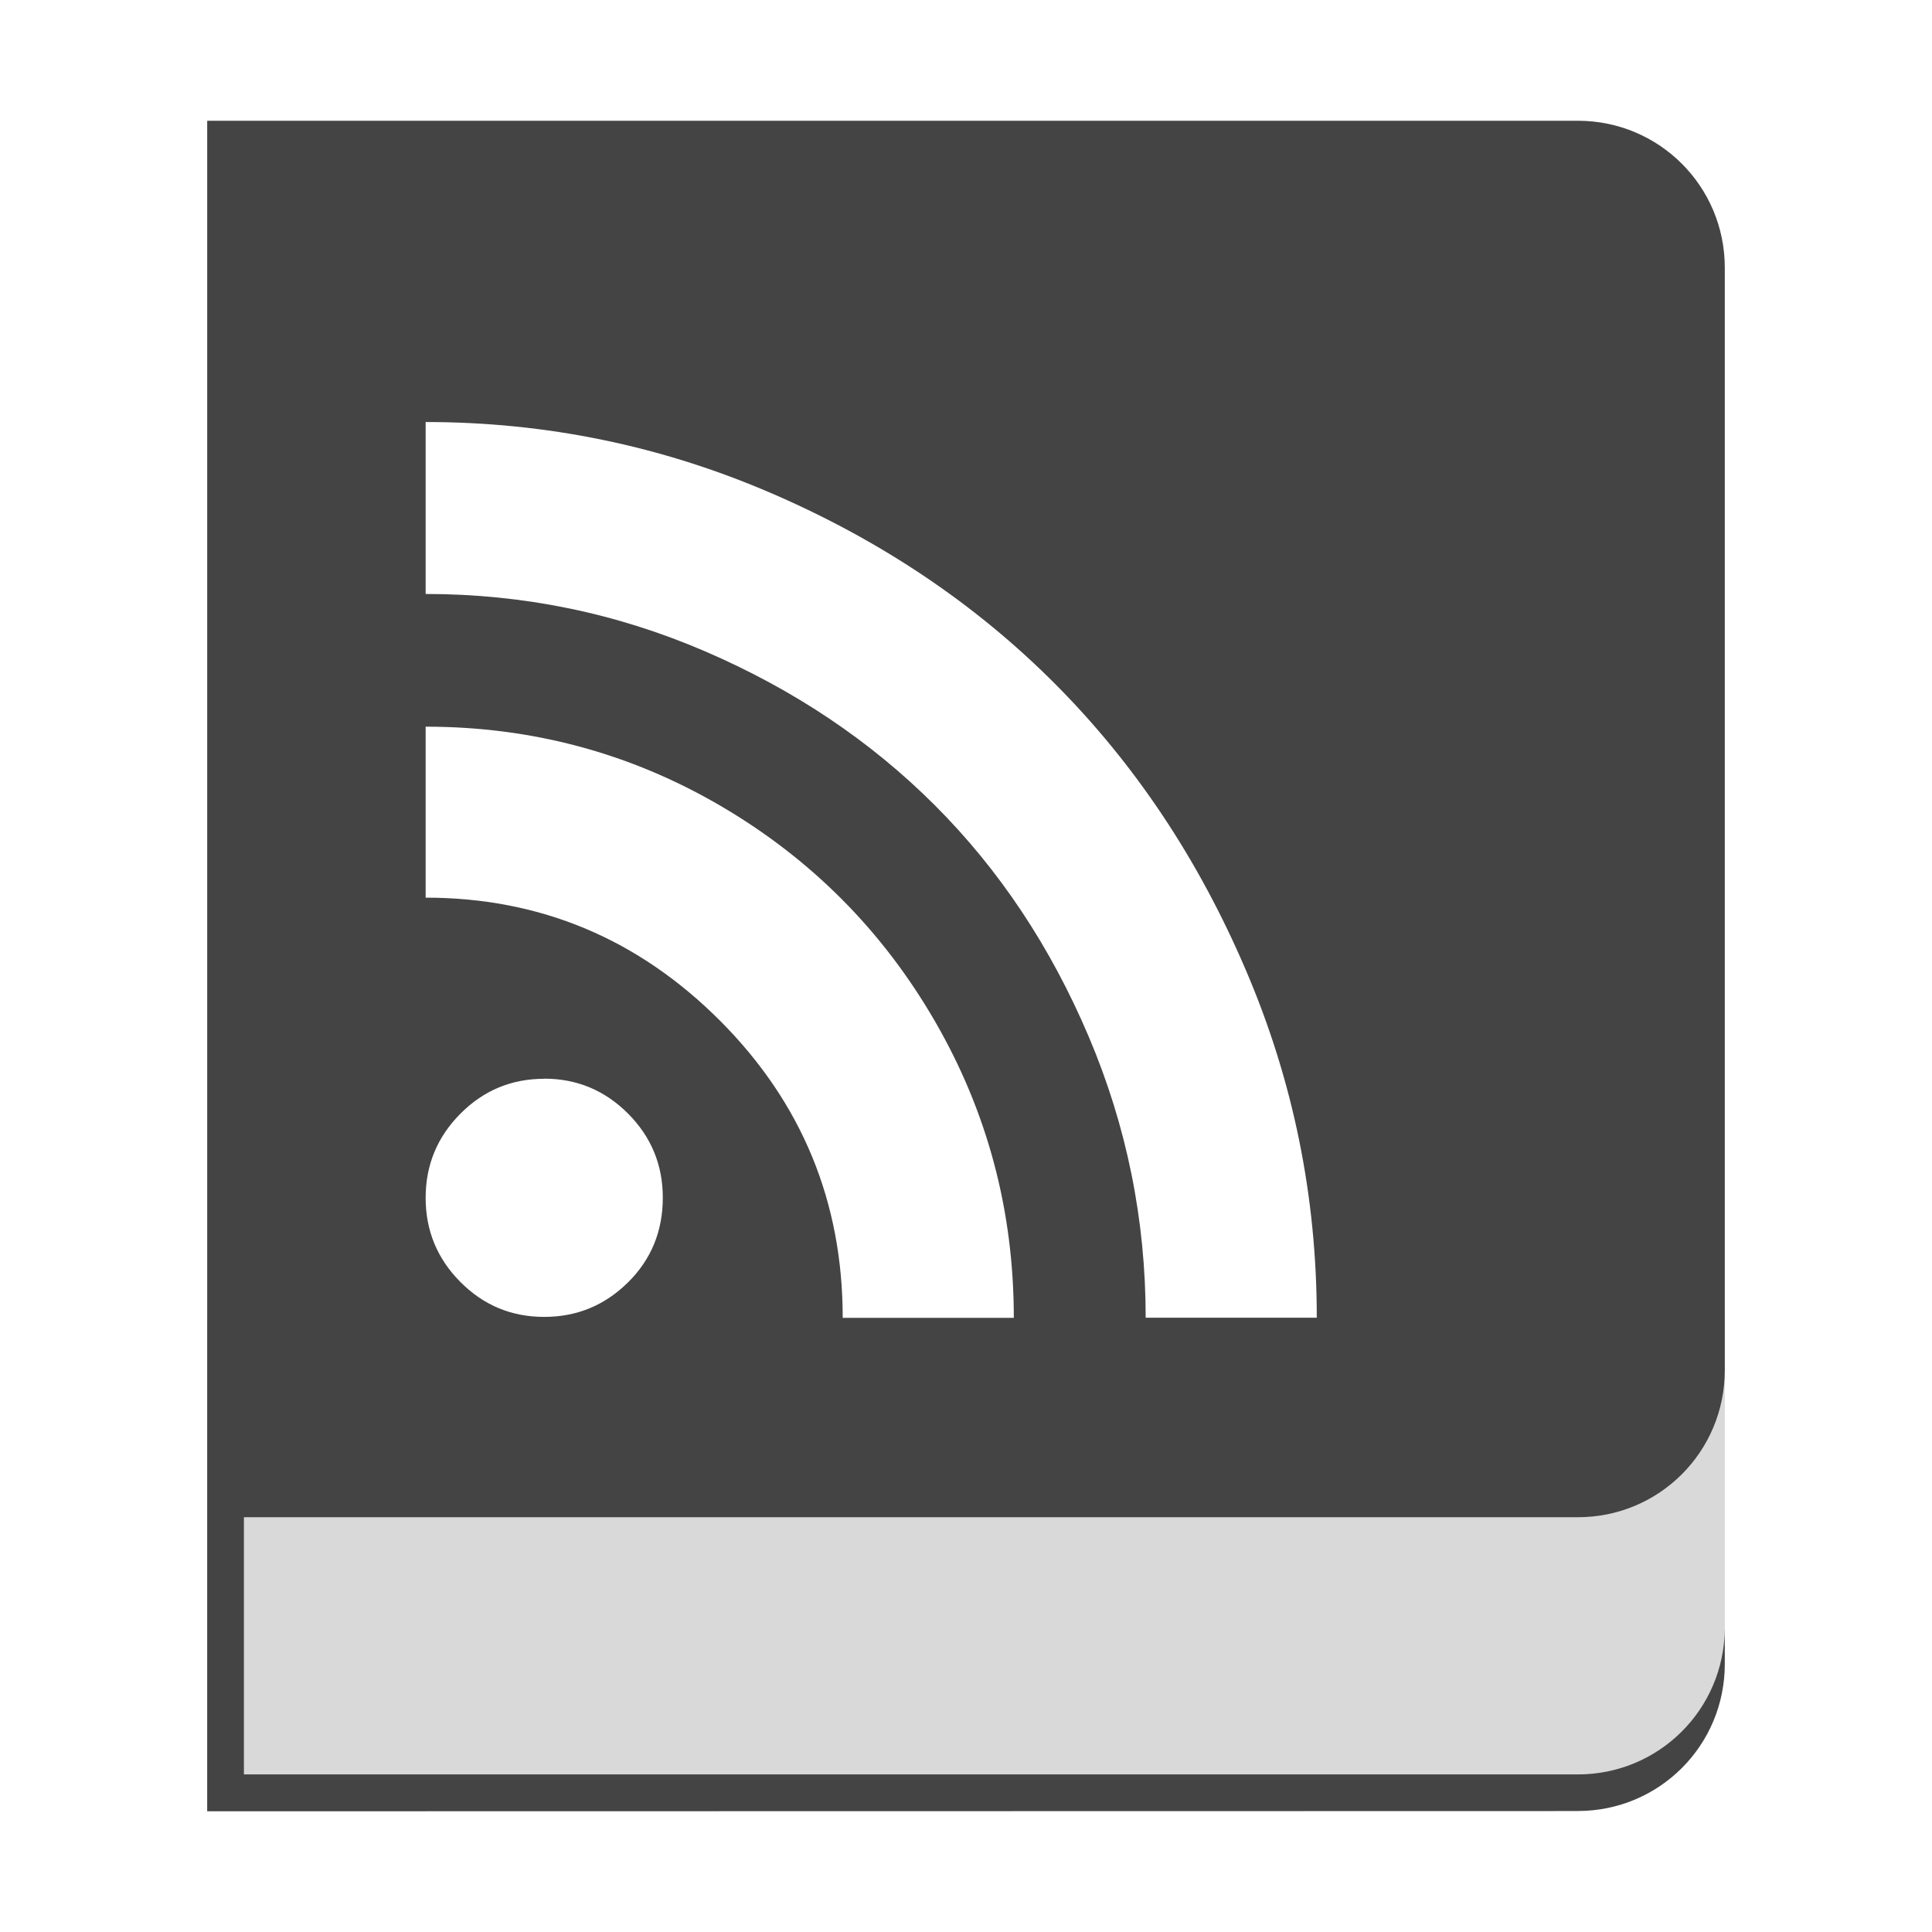 <svg fill="none" height="16" viewBox="0 0 16 16" width="16" xmlns="http://www.w3.org/2000/svg">
  <g fill="#444">
    <path d="m1.716 10.914h12.568v2.586c0 .828-.671 1.5-1.5 1.5h-11.068z" opacity=".2"/>
    <path clip-rule="evenodd" d="m1.716 15v-14h11.351c.674 0 1.217.543 1.217 1.217v3.036.008 8.217.008-2.137c-.001.674-.543 1.216-1.217 1.216h-11.047v2.13h11.047c.672 0 1.213-.539 1.217-1.21v.296c0 .674-.543 1.217-1.217 1.217zm4.673-10.915c-.91-.393-1.865-.59-2.864-.59v1.424c.807 0 1.578.158 2.314.475.736.317 1.37.742 1.904 1.276.534.534.958 1.172 1.273 1.914.315.742.472 1.518.472 2.329h1.417c0-1.004-.195-1.963-.587-2.878-.391-.915-.916-1.704-1.576-2.367-.659-.663-1.444-1.191-2.355-1.584zm-2.864 1.933c.881 0 1.695.219 2.443.656.748.438 1.34 1.032 1.775 1.784.435.752.653 1.57.653 2.456h-1.417c0-.959-.337-1.778-1.011-2.456-.679-.682-1.493-1.024-2.443-1.024zm.982 2.915c.271 0 .502.097.694.289.192.193.288.425.288.697 0 .277-.096.511-.288.701-.192.19-.423.286-.694.286s-.502-.096-.694-.289c-.192-.193-.288-.425-.288-.697 0-.272.096-.504.288-.697.192-.193.423-.289.694-.289z" fill-rule="evenodd"/>
  </g>
</svg>
